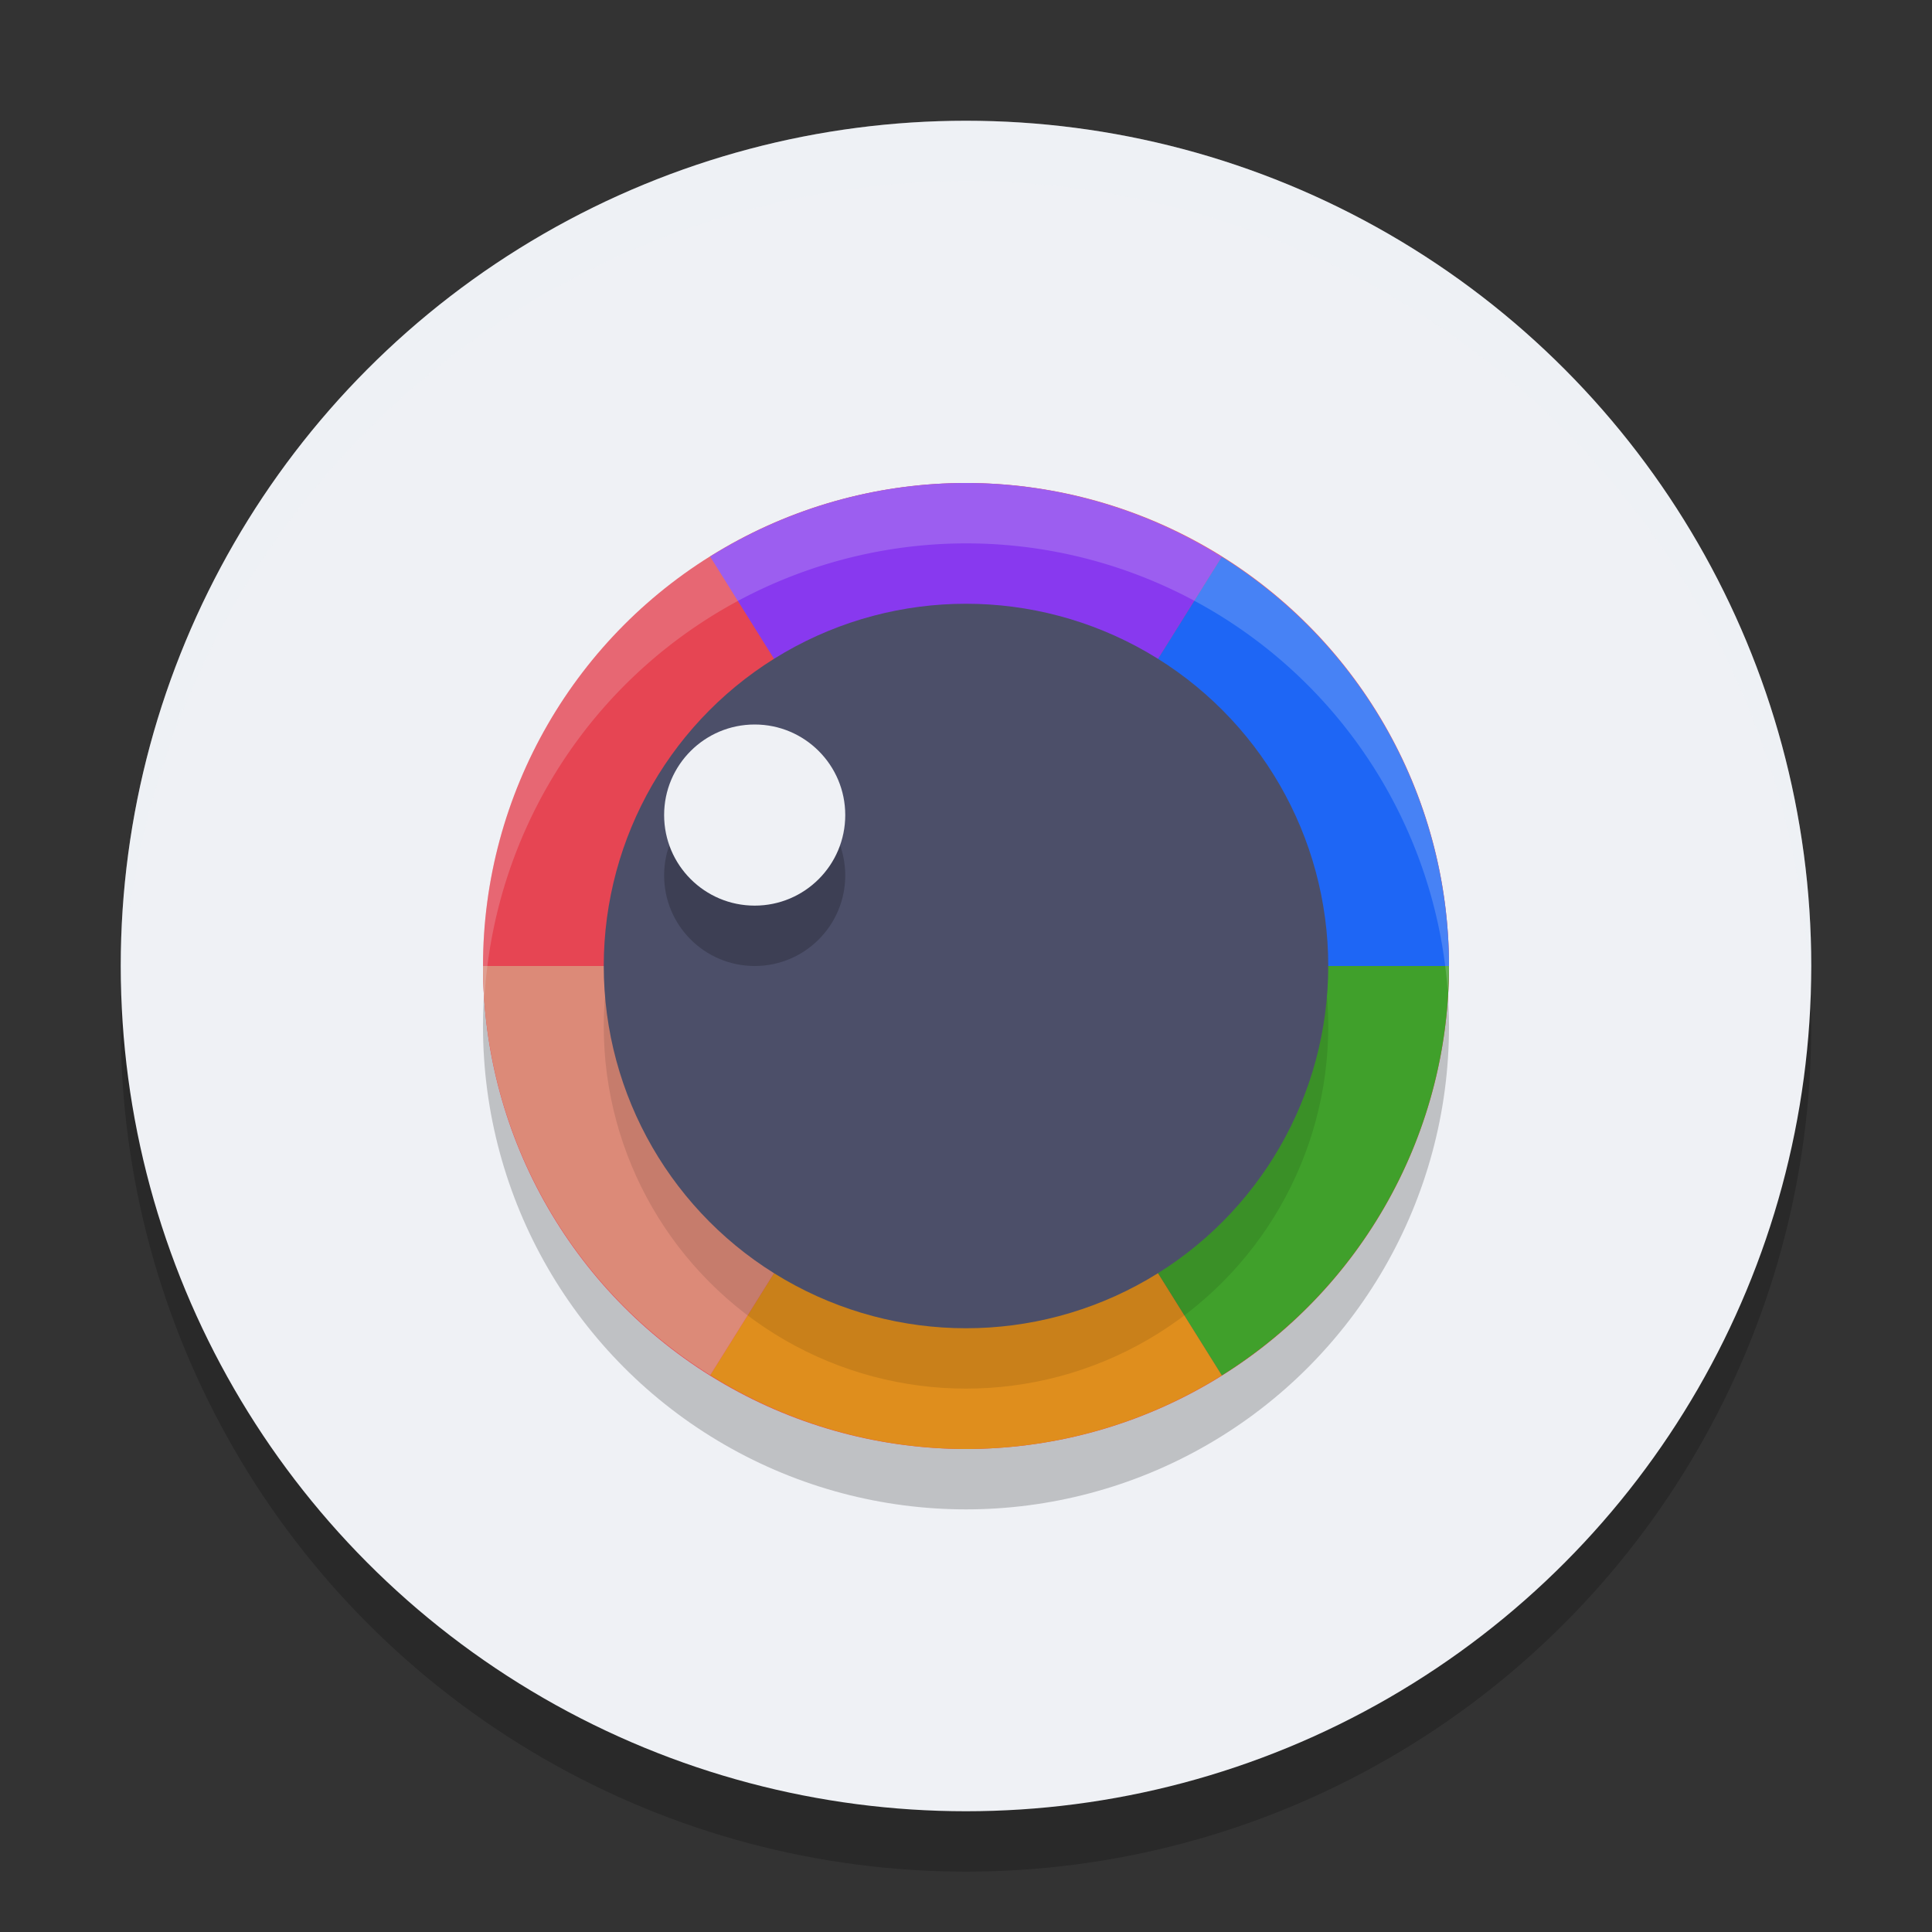 <svg xmlns="http://www.w3.org/2000/svg" height="32" width="32" version="1.1">
 <rect width="100%" height="100%" fill="#333333" stroke="none"/>
 <circle cx="16" cy="17" r="14" style="opacity:.2"/>
 <circle cx="16" cy="16" r="14" style="fill:#eff1f5"/>
 <circle r="8" style="opacity:.2" cx="16" cy="17"/>
 <path d="m16 2a14 14 0 0 0 -14 14 14 14 0 0 0 0.021 0.586 14 14 0 0 1 13.979 -13.586 14 14 0 0 1 13.979 13.414 14 14 0 0 0 0.021 -0.414 14 14 0 0 0 -14 -14z" style="opacity:.2;fill:#eff1f5"/>
 <circle r="8" style="fill:#e64553" cx="16" cy="16"/>
 <path style="fill:#8839ef" d="m16 8a8 8 0 0 0 -4.238 1.219l4.238 6.781 4.236-6.777a8 8 0 0 0 -4.236 -1.223z"/>
 <path style="fill:#1e66f5" d="m20.236 9.223l-4.236 6.777h8a8 8 0 0 0 -3.764 -6.777z"/>
 <path style="fill:#df8e1d" d="m16 16l-4.236 6.777a8 8 0 0 0 4.236 1.223 8 8 0 0 0 4.238 -1.219l-4.238-6.781z"/>
 <path style="fill:#40a02b" d="m16 16l4.238 6.781a8 8 0 0 0 3.762 -6.781h-8z"/>
 <path style="fill:#dc8a78" d="m8 16a8 8 0 0 0 3.764 6.777l4.236-6.777h-8z"/>
 <circle r="6" style="opacity:.1" cx="16" cy="17"/>
 <circle r="6" style="fill:#4c4f69" cx="16" cy="16"/>
 <circle r="1.5" style="opacity:.2" cx="12.5" cy="14.5"/>
 <circle r="1.5" style="fill:#eff1f5" cx="12.5" cy="13.5"/>
 <path style="opacity:.2;fill:#eff1f5" d="m16 8a8 8 0 0 0 -8 8 8 8 0 0 0 0.021 0.576 8 8 0 0 1 7.979 -7.576 8 8 0 0 1 7.979 7.424 8 8 0 0 0 0.021 -0.424 8 8 0 0 0 -8 -8z"/>
</svg>
